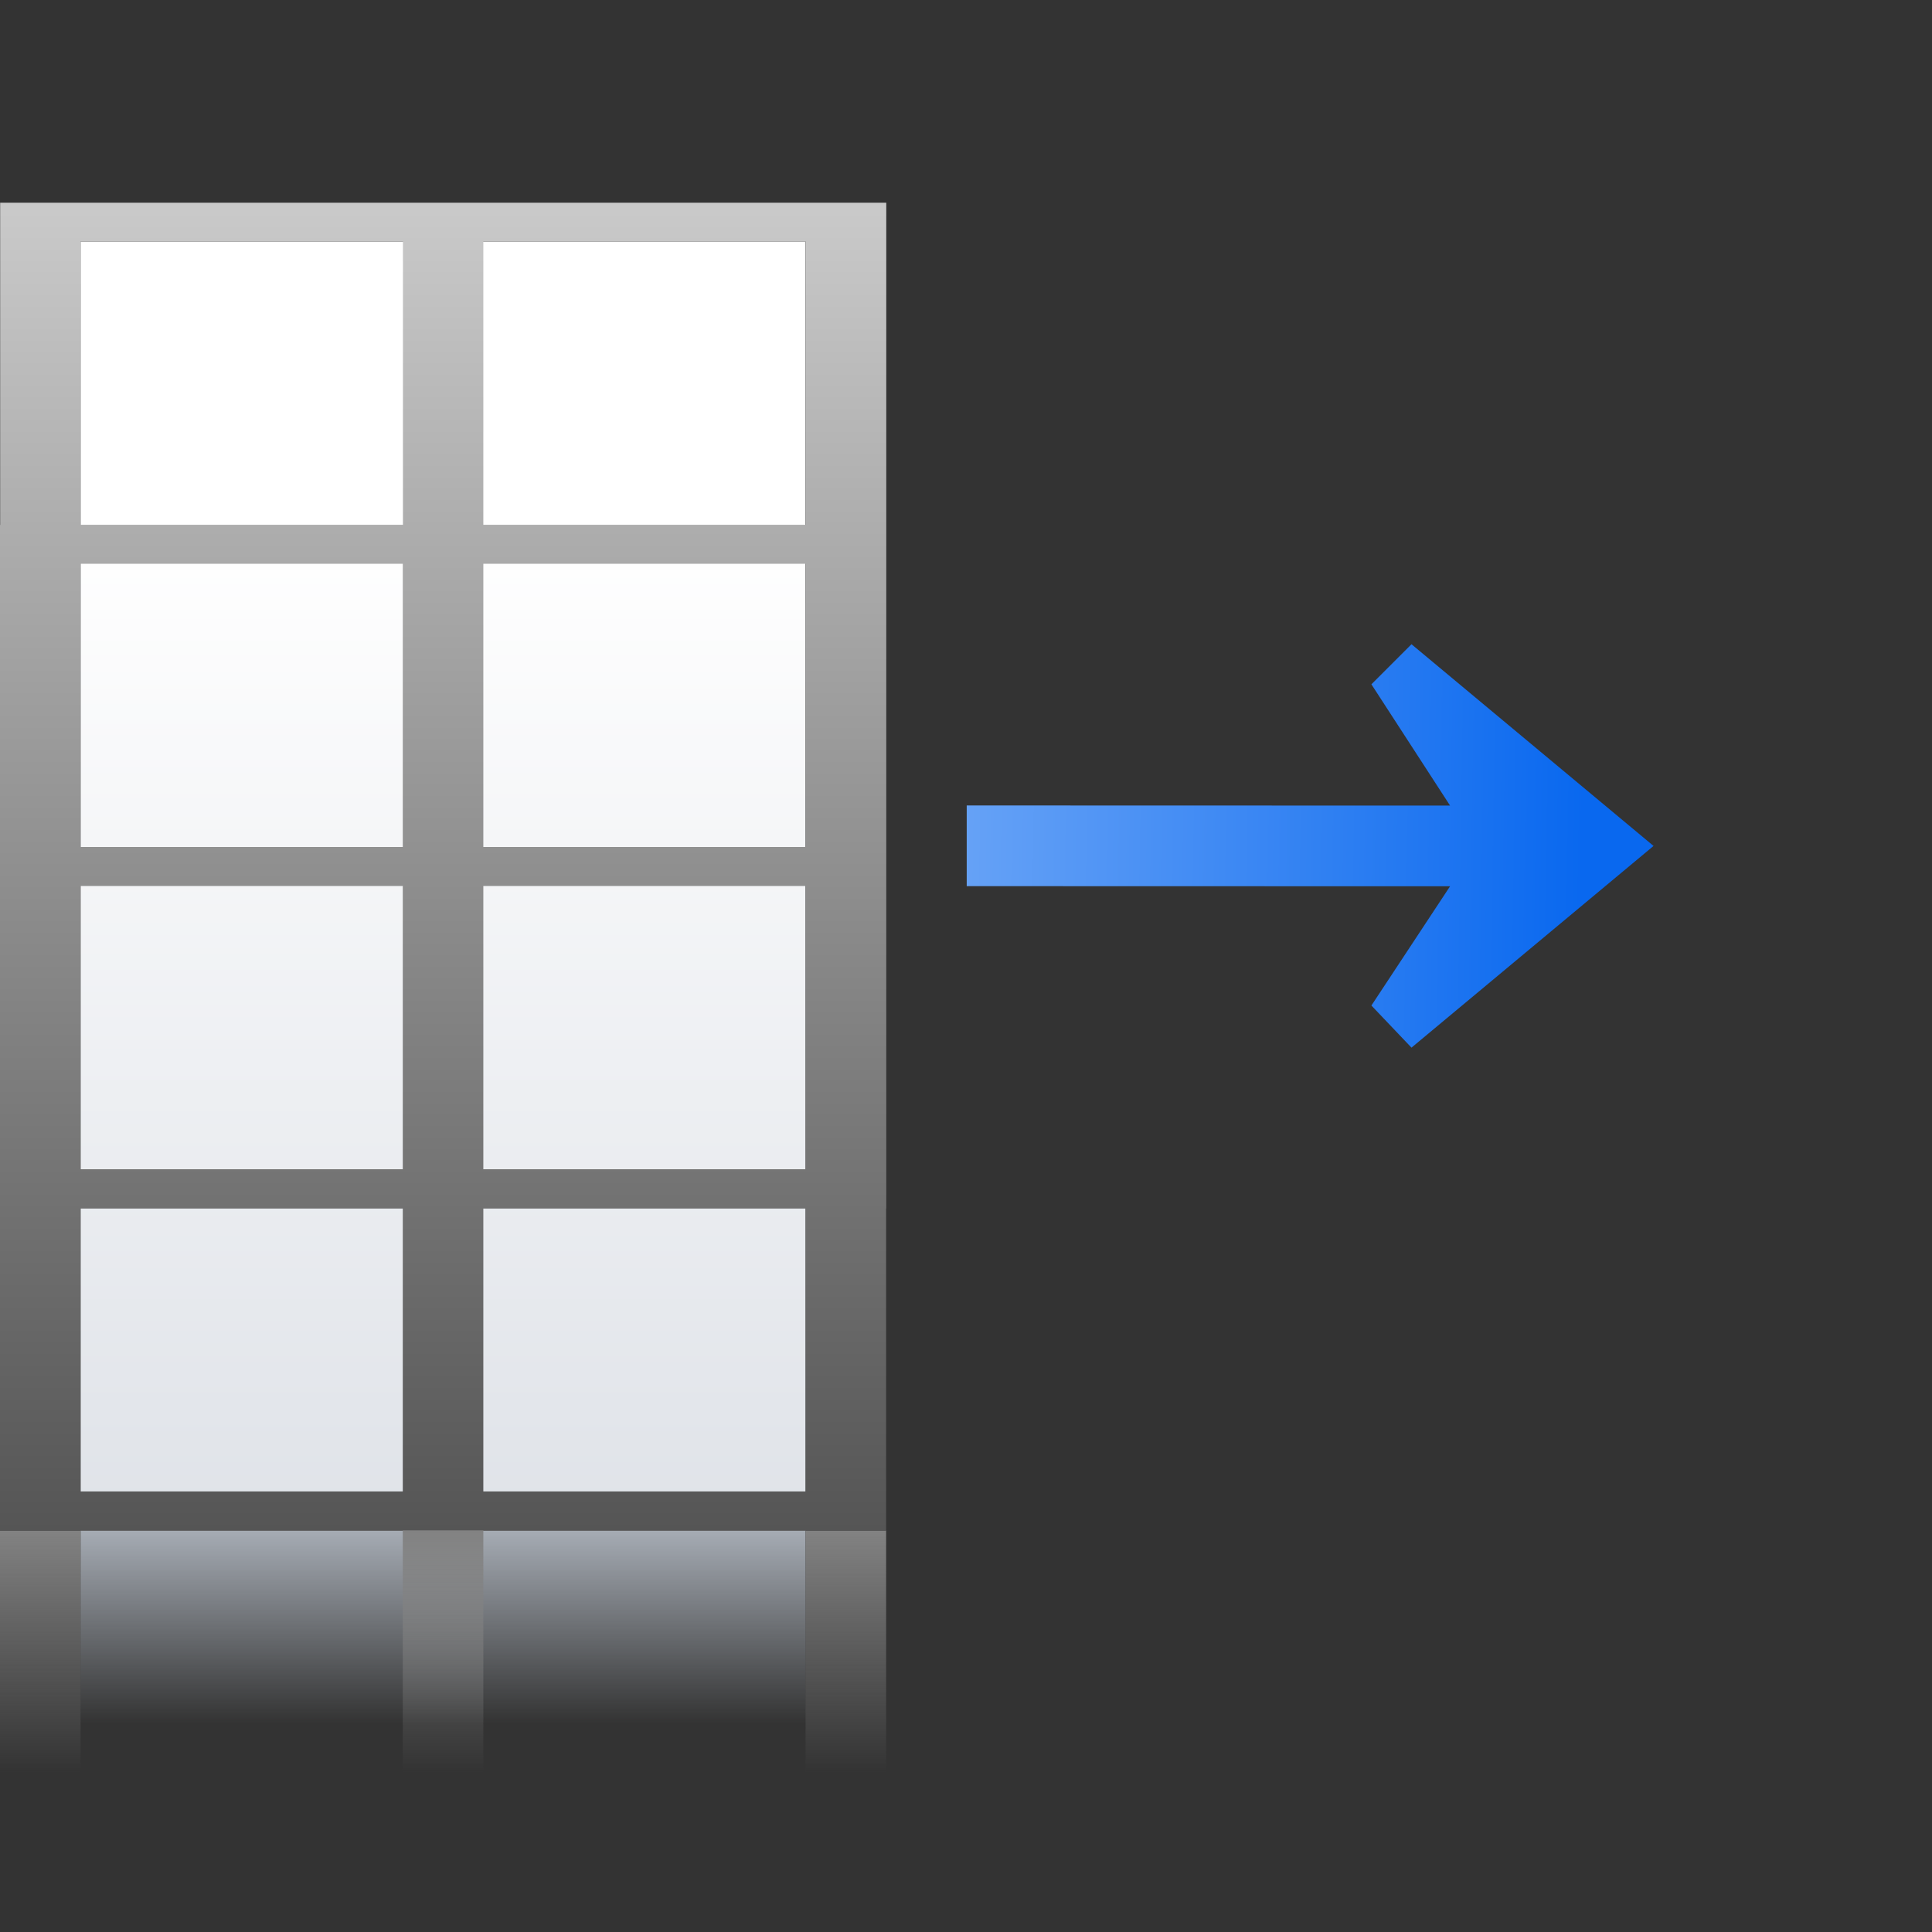 <svg height="24" width="24" xmlns="http://www.w3.org/2000/svg" xmlns:xlink="http://www.w3.org/1999/xlink"><rect width="100%" height="100%" fill="#333333" stroke="none"/><linearGradient id="a"><stop offset="0" stop-color="#828282"/><stop offset="1" stop-color="#828282" stop-opacity="0"/></linearGradient><linearGradient id="b" gradientTransform="matrix(.504 0 0 1.138 3.133 7.84)" gradientUnits="userSpaceOnUse" x1="46.048" x2="46.048" y1="128.017" y2="16.62"><stop offset="0" stop-color="#c7cdd7"/><stop offset="1" stop-color="#fff"/></linearGradient><linearGradient id="c" gradientTransform="matrix(.504 0 0 1.309 .448 -33.747)" gradientUnits="userSpaceOnUse" x1="114.664" x2="114.664" y1="101.334" y2="112"><stop offset="0" stop-color="#c9d1dc"/><stop offset="1" stop-color="#c9d1dc" stop-opacity="0"/></linearGradient><linearGradient id="d" gradientTransform="matrix(1.455 0 0 .873 -5.818 22.111)" gradientUnits="userSpaceOnUse" x1="8" x2="8" xlink:href="#a" y1="88" y2="108"/><linearGradient id="e" gradientTransform="matrix(1.455 0 0 .873 52.363 22.111)" gradientUnits="userSpaceOnUse" x1="8" x2="8" xlink:href="#a" y1="88" y2="108"/><linearGradient id="f" gradientUnits="userSpaceOnUse" x1="20.806" x2="20.806" y1="-5.033" y2="19.001"><stop offset="0" stop-color="#fff"/><stop offset="1" stop-color="#555"/></linearGradient><linearGradient id="g" gradientTransform="matrix(-.728 0 0 .728 401.841 125.55)" gradientUnits="userSpaceOnUse" x1="113.157" x2="3.977" y1="25.786" y2="24"><stop offset="0" stop-color="#0968ef"/><stop offset="1" stop-color="#aecffc"/></linearGradient><linearGradient id="h" gradientTransform="matrix(1.455 0 0 .873 23.272 22.111)" gradientUnits="userSpaceOnUse" x1="8" x2="8" xlink:href="#a" y1="88" y2="108"/><g transform="matrix(.172 0 0 .172 0 2)"><path d="m5.818 98.909h52.363v17.454h-52.363z" fill="url(#c)" opacity=".765"/><path d="m5.818 5.818h52.363v93.091h-52.363z" fill="url(#b)"/><path d="m0 98.909h5.818v17.454h-5.818z" fill="url(#d)"/><path d="m58.181 98.909h5.818v17.454h-5.818z" fill="url(#e)"/><path d="m.002 2.518v.482 3 .518h-.002v.482 3 1 3 1 3 1.004h1 4 1 4.002.998v-.488-3.512h.002v-.488-3.518-.482-3.518-.482-3.516-.482h-1-4.002-.998-4.002zm.998.482h4.002v3.516h-4.002zm5 0h4.002v3.516h-4.002zm-5 4h4v3.516h-4zm5 0h4.002v3.516h-4.002zm-5 4h4v3.516h-4zm5 0h4.002v3.516h-4.002zm-5 4.004h4v3.512h-4zm5 0h4.002v3.512h-4.002z" fill="url(#f)" transform="matrix(5.818 0 0 5.818 -0 -11.636)"/><path d="m29.09 98.909h5.818v17.454h-5.818z" fill="url(#h)"/><path d="m314.43 145.946 17.482-14.568 2.895 2.895-5.681 8.759 34.909-.009v5.827l-34.909.009 5.681 8.613-2.895 3.042-17.482-14.568z" fill="url(#g)" fill-rule="evenodd" transform="matrix(-1 0 0 1 433.854 -96.478)"/></g></svg>